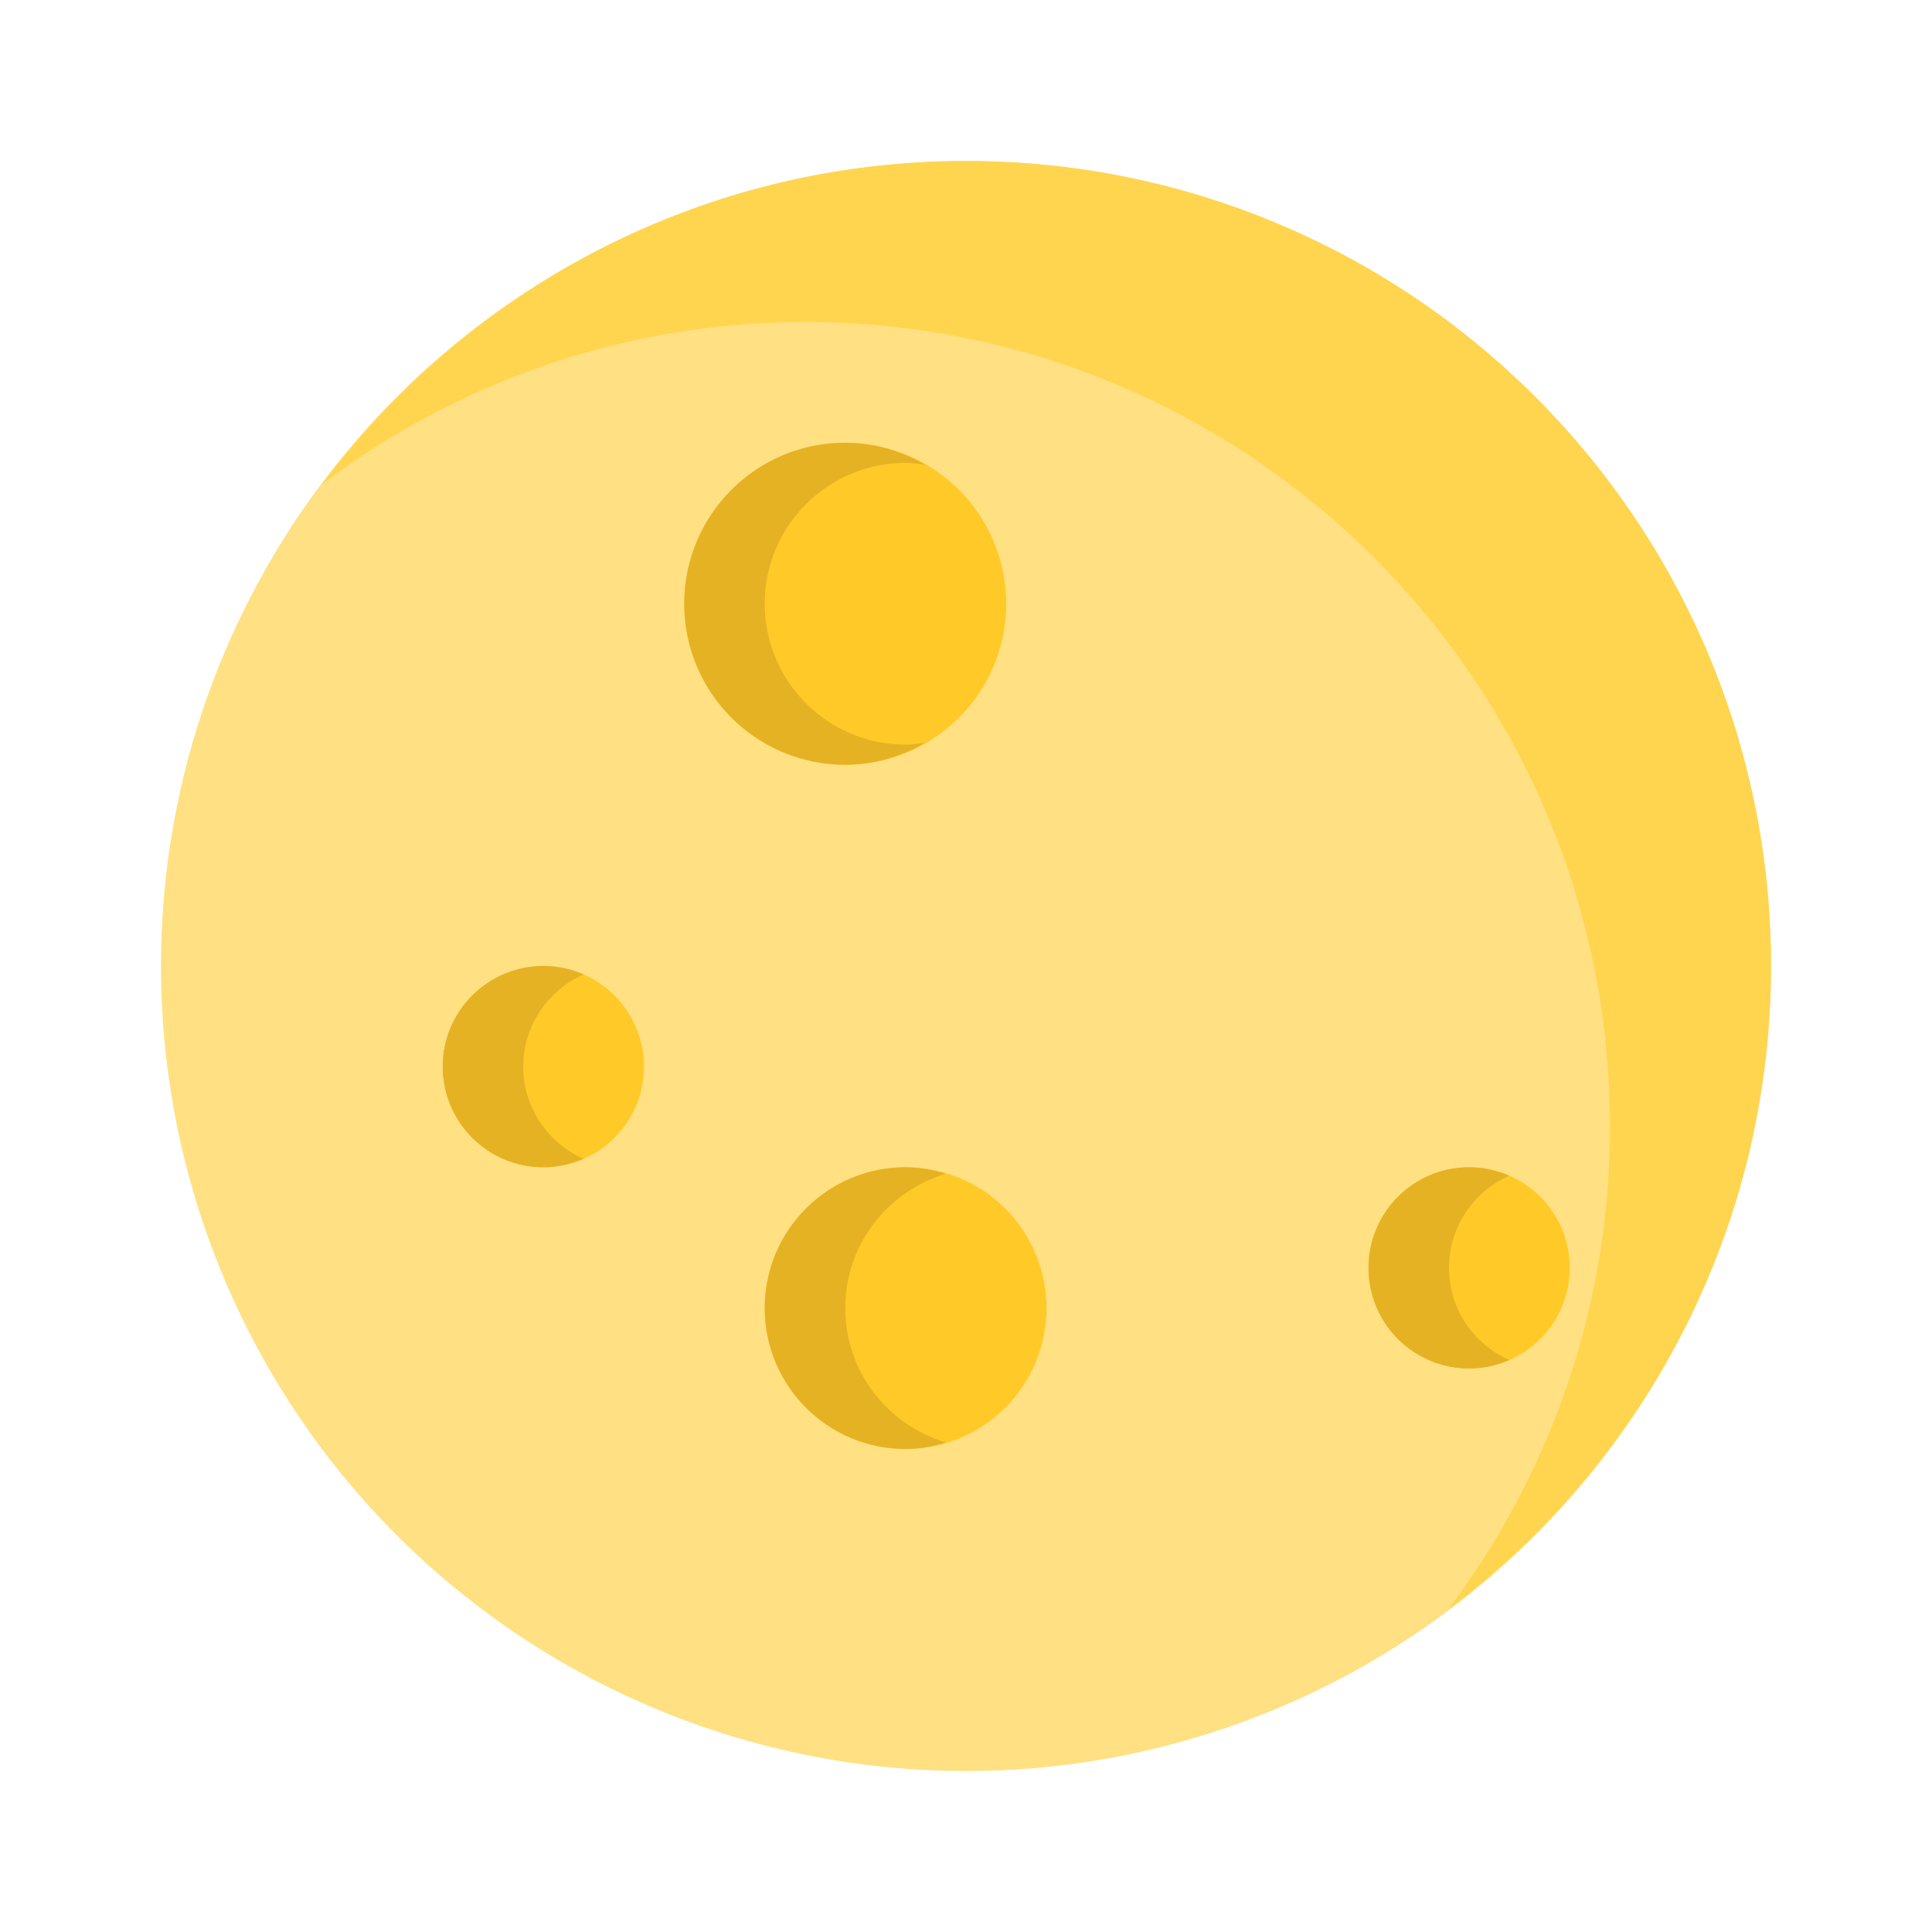 <svg width="96" height="96" viewBox="0 0 96 96" fill="none" xmlns="http://www.w3.org/2000/svg">
<path d="M48 8C37.391 8 27.217 12.214 19.716 19.716C12.214 27.217 8 37.391 8 48C8 58.609 12.214 68.783 19.716 76.284C27.217 83.786 37.391 88 48 88C58.609 88 68.783 83.786 76.284 76.284C83.786 68.783 88 58.609 88 48C88 37.391 83.786 27.217 76.284 19.716C68.783 12.214 58.609 8 48 8Z" fill="#FFE082"/>
<path d="M48 8C34.914 8 23.33 14.314 16.032 24.032C22.716 19.012 30.996 16 40 16C62.09 16 80 33.91 80 56C80 65.004 76.988 73.284 71.968 79.968C81.686 72.67 88 61.086 88 48C88 25.91 70.09 8 48 8Z" fill="#FFD54F"/>
<path d="M27 48C25.674 48 24.402 48.527 23.465 49.465C22.527 50.402 22 51.674 22 53C22 54.326 22.527 55.598 23.465 56.535C24.402 57.473 25.674 58 27 58C28.326 58 29.598 57.473 30.535 56.535C31.473 55.598 32 54.326 32 53C32 51.674 31.473 50.402 30.535 49.465C29.598 48.527 28.326 48 27 48ZM73 58C71.674 58 70.402 58.527 69.465 59.465C68.527 60.402 68 61.674 68 63C68 64.326 68.527 65.598 69.465 66.535C70.402 67.473 71.674 68 73 68C74.326 68 75.598 67.473 76.535 66.535C77.473 65.598 78 64.326 78 63C78 61.674 77.473 60.402 76.535 59.465C75.598 58.527 74.326 58 73 58ZM42 22C39.878 22 37.843 22.843 36.343 24.343C34.843 25.843 34 27.878 34 30C34 32.122 34.843 34.157 36.343 35.657C37.843 37.157 39.878 38 42 38C44.122 38 46.157 37.157 47.657 35.657C49.157 34.157 50 32.122 50 30C50 27.878 49.157 25.843 47.657 24.343C46.157 22.843 44.122 22 42 22ZM45 58C43.144 58 41.363 58.737 40.05 60.05C38.737 61.363 38 63.144 38 65C38 66.856 38.737 68.637 40.05 69.95C41.363 71.263 43.144 72 45 72C46.856 72 48.637 71.263 49.95 69.95C51.263 68.637 52 66.856 52 65C52 63.144 51.263 61.363 49.95 60.05C48.637 58.737 46.856 58 45 58Z" fill="#FFCA28"/>
<path d="M45 37C41.134 37 38 33.866 38 30C38 26.134 41.134 23 45 23C45.336 23 45.656 23.052 45.98 23.098C44.802 22.418 43.458 22 42 22C37.582 22 34 25.582 34 30C34 34.418 37.582 38 42 38C43.458 38 44.802 37.582 45.98 36.902C45.656 36.948 45.336 37 45 37ZM72 63C72 60.952 73.236 59.194 75 58.422C74.386 58.154 73.712 58 73 58C70.238 58 68 60.238 68 63C68 65.762 70.238 68 73 68C73.712 68 74.386 67.846 75 67.578C73.236 66.804 72 65.048 72 63ZM26 53C26 50.952 27.236 49.194 29 48.422C28.386 48.154 27.712 48 27 48C24.238 48 22 50.238 22 53C22 55.762 24.238 58 27 58C27.712 58 28.386 57.846 29 57.578C27.236 56.804 26 55.048 26 53ZM42 65C42 61.834 44.116 59.192 47 58.324C46.364 58.132 45.7 58 45 58C41.134 58 38 61.134 38 65C38 68.866 41.134 72 45 72C45.7 72 46.364 71.868 47 71.676C44.116 70.808 42 68.166 42 65Z" fill="#E5B223"/>
</svg>
